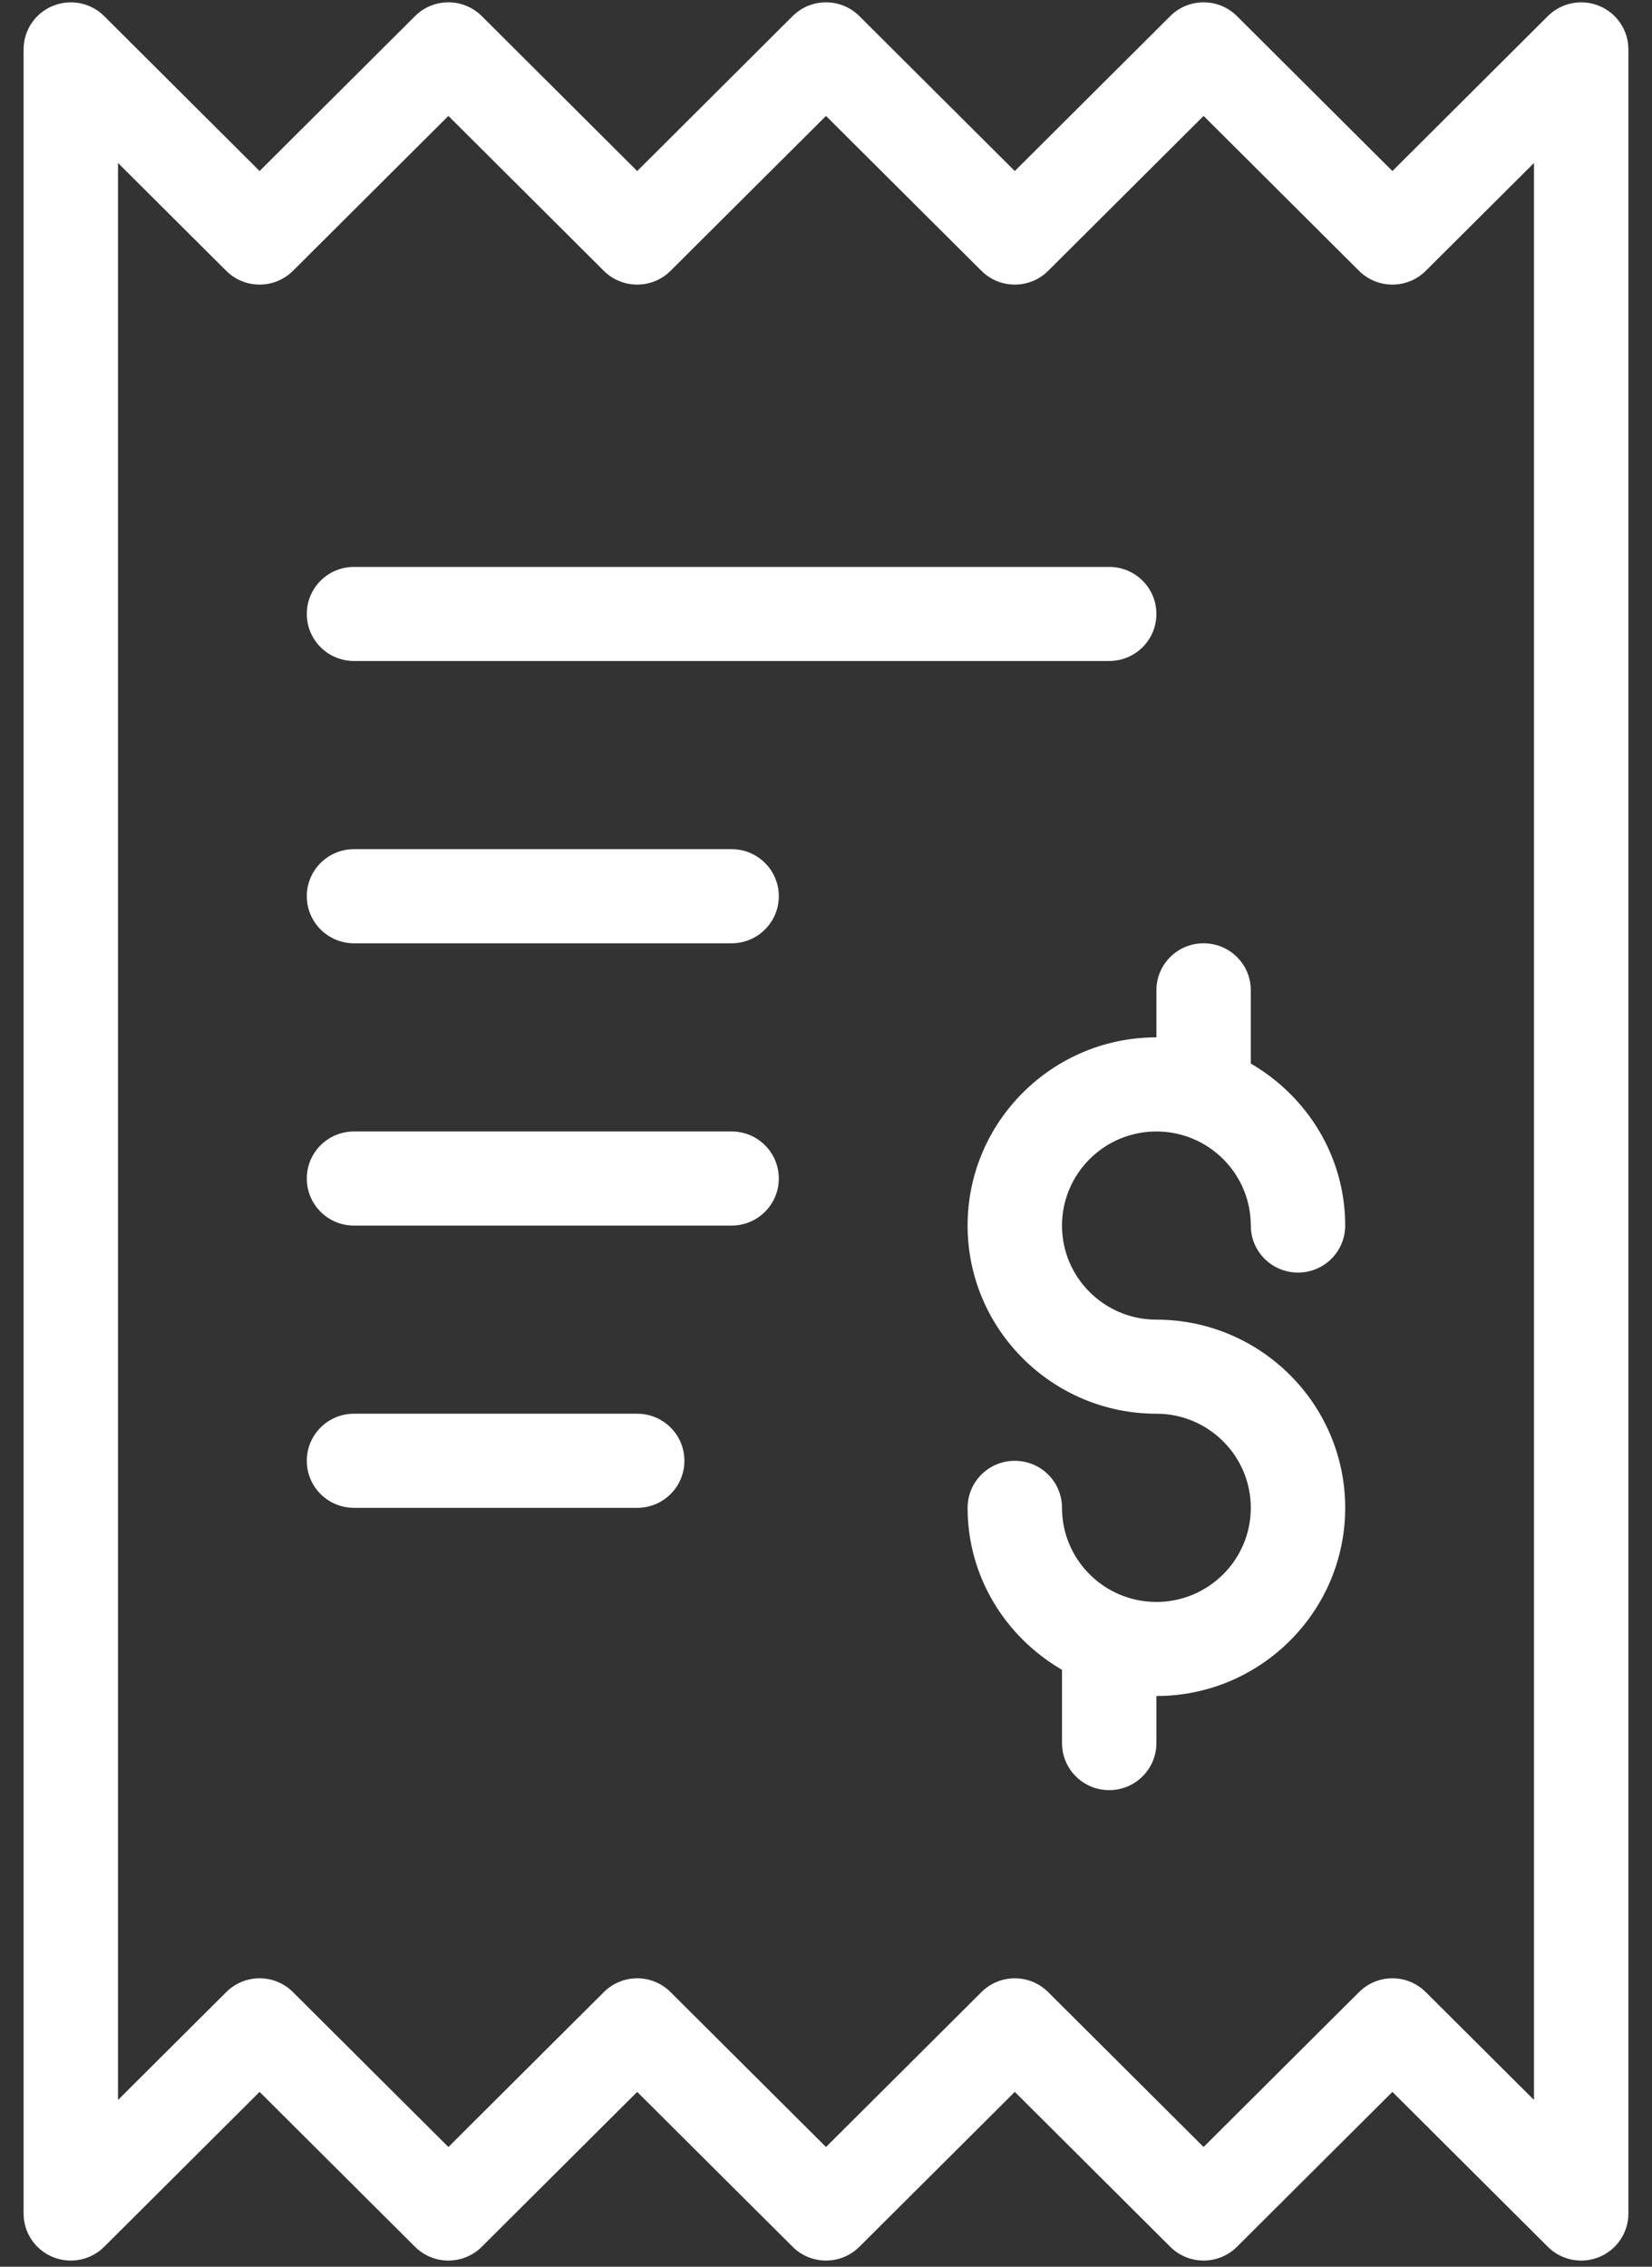 <svg
 xmlns="http://www.w3.org/2000/svg"
 xmlns:xlink="http://www.w3.org/1999/xlink"
 width="35px" height="48px">
<rect width="100%" height="100%" fill="#333333" stroke="none"/>
<path fill-rule="evenodd"  fill="rgb(255,255,255)"
 d="M33.883,47.794 C33.760,47.845 33.629,47.870 33.500,47.870 C33.240,47.870 32.984,47.769 32.793,47.578 L29.500,44.298 L26.207,47.578 C25.816,47.967 25.184,47.967 24.793,47.578 L21.500,44.298 L18.207,47.578 C17.816,47.967 17.184,47.967 16.793,47.578 L13.500,44.298 L10.207,47.578 C9.816,47.967 9.184,47.967 8.793,47.578 L5.500,44.298 L2.207,47.578 C1.920,47.864 1.489,47.948 1.117,47.794 C0.743,47.640 0.500,47.277 0.500,46.874 L0.500,1.046 C0.500,0.643 0.743,0.279 1.117,0.126 C1.491,-0.028 1.922,0.056 2.207,0.341 L5.500,3.622 L8.793,0.341 C9.184,-0.048 9.816,-0.048 10.207,0.341 L13.500,3.622 L16.793,0.341 C17.184,-0.048 17.816,-0.048 18.207,0.341 L21.500,3.622 L24.793,0.341 C25.184,-0.048 25.816,-0.048 26.207,0.341 L29.500,3.622 L32.793,0.341 C33.080,0.056 33.512,-0.029 33.883,0.126 C34.256,0.279 34.500,0.643 34.500,1.046 L34.500,46.874 C34.500,47.277 34.256,47.640 33.883,47.794 ZM32.500,3.451 L30.207,5.735 C29.816,6.124 29.184,6.124 28.793,5.735 L25.500,2.455 L22.207,5.735 C21.816,6.124 21.184,6.124 20.793,5.735 L17.500,2.455 L14.207,5.735 C13.816,6.124 13.184,6.124 12.793,5.735 L9.500,2.455 L6.207,5.735 C5.816,6.124 5.184,6.124 4.793,5.735 L2.500,3.451 L2.500,44.469 L4.793,42.185 C5.184,41.795 5.816,41.795 6.207,42.185 L9.500,45.465 L12.793,42.185 C13.184,41.795 13.816,41.795 14.207,42.185 L17.500,45.465 L20.793,42.185 C20.988,41.990 21.244,41.893 21.500,41.893 C21.756,41.893 22.012,41.990 22.207,42.185 L25.500,45.465 L28.793,42.185 C29.184,41.795 29.816,41.795 30.207,42.185 L32.500,44.469 L32.500,3.451 ZM24.500,27.945 C26.705,27.945 28.500,29.733 28.500,31.930 C28.500,34.127 26.705,35.915 24.500,35.915 L24.500,36.911 C24.500,37.462 24.053,37.908 23.500,37.908 C22.947,37.908 22.500,37.462 22.500,36.911 L22.500,35.360 C21.310,34.669 20.500,33.398 20.500,31.930 C20.500,31.379 20.947,30.934 21.500,30.934 C22.053,30.934 22.500,31.379 22.500,31.930 C22.500,33.029 23.396,33.923 24.500,33.923 C25.604,33.923 26.500,33.029 26.500,31.930 C26.500,30.830 25.604,29.937 24.500,29.937 C22.295,29.937 20.500,28.149 20.500,25.953 C20.500,23.755 22.295,21.967 24.500,21.967 L24.500,20.971 C24.500,20.420 24.947,19.975 25.500,19.975 C26.053,19.975 26.500,20.420 26.500,20.971 L26.500,22.522 C27.690,23.213 28.500,24.484 28.500,25.953 C28.500,26.503 28.053,26.948 27.500,26.948 C26.947,26.948 26.500,26.503 26.500,25.953 C26.500,24.854 25.604,23.960 24.500,23.960 C23.396,23.960 22.500,24.854 22.500,25.953 C22.500,27.052 23.396,27.945 24.500,27.945 ZM23.500,13.997 L7.500,13.997 C6.947,13.997 6.500,13.552 6.500,13.001 C6.500,12.450 6.947,12.005 7.500,12.005 L23.500,12.005 C24.053,12.005 24.500,12.450 24.500,13.001 C24.500,13.552 24.053,13.997 23.500,13.997 ZM7.500,17.982 L15.500,17.982 C16.053,17.982 16.500,18.428 16.500,18.978 C16.500,19.529 16.053,19.975 15.500,19.975 L7.500,19.975 C6.947,19.975 6.500,19.529 6.500,18.978 C6.500,18.428 6.947,17.982 7.500,17.982 ZM7.500,23.960 L15.500,23.960 C16.053,23.960 16.500,24.405 16.500,24.956 C16.500,25.507 16.053,25.953 15.500,25.953 L7.500,25.953 C6.947,25.953 6.500,25.507 6.500,24.956 C6.500,24.405 6.947,23.960 7.500,23.960 ZM7.500,29.937 L13.500,29.937 C14.053,29.937 14.500,30.383 14.500,30.934 C14.500,31.485 14.053,31.930 13.500,31.930 L7.500,31.930 C6.947,31.930 6.500,31.485 6.500,30.934 C6.500,30.383 6.947,29.937 7.500,29.937 Z"/>
</svg>
